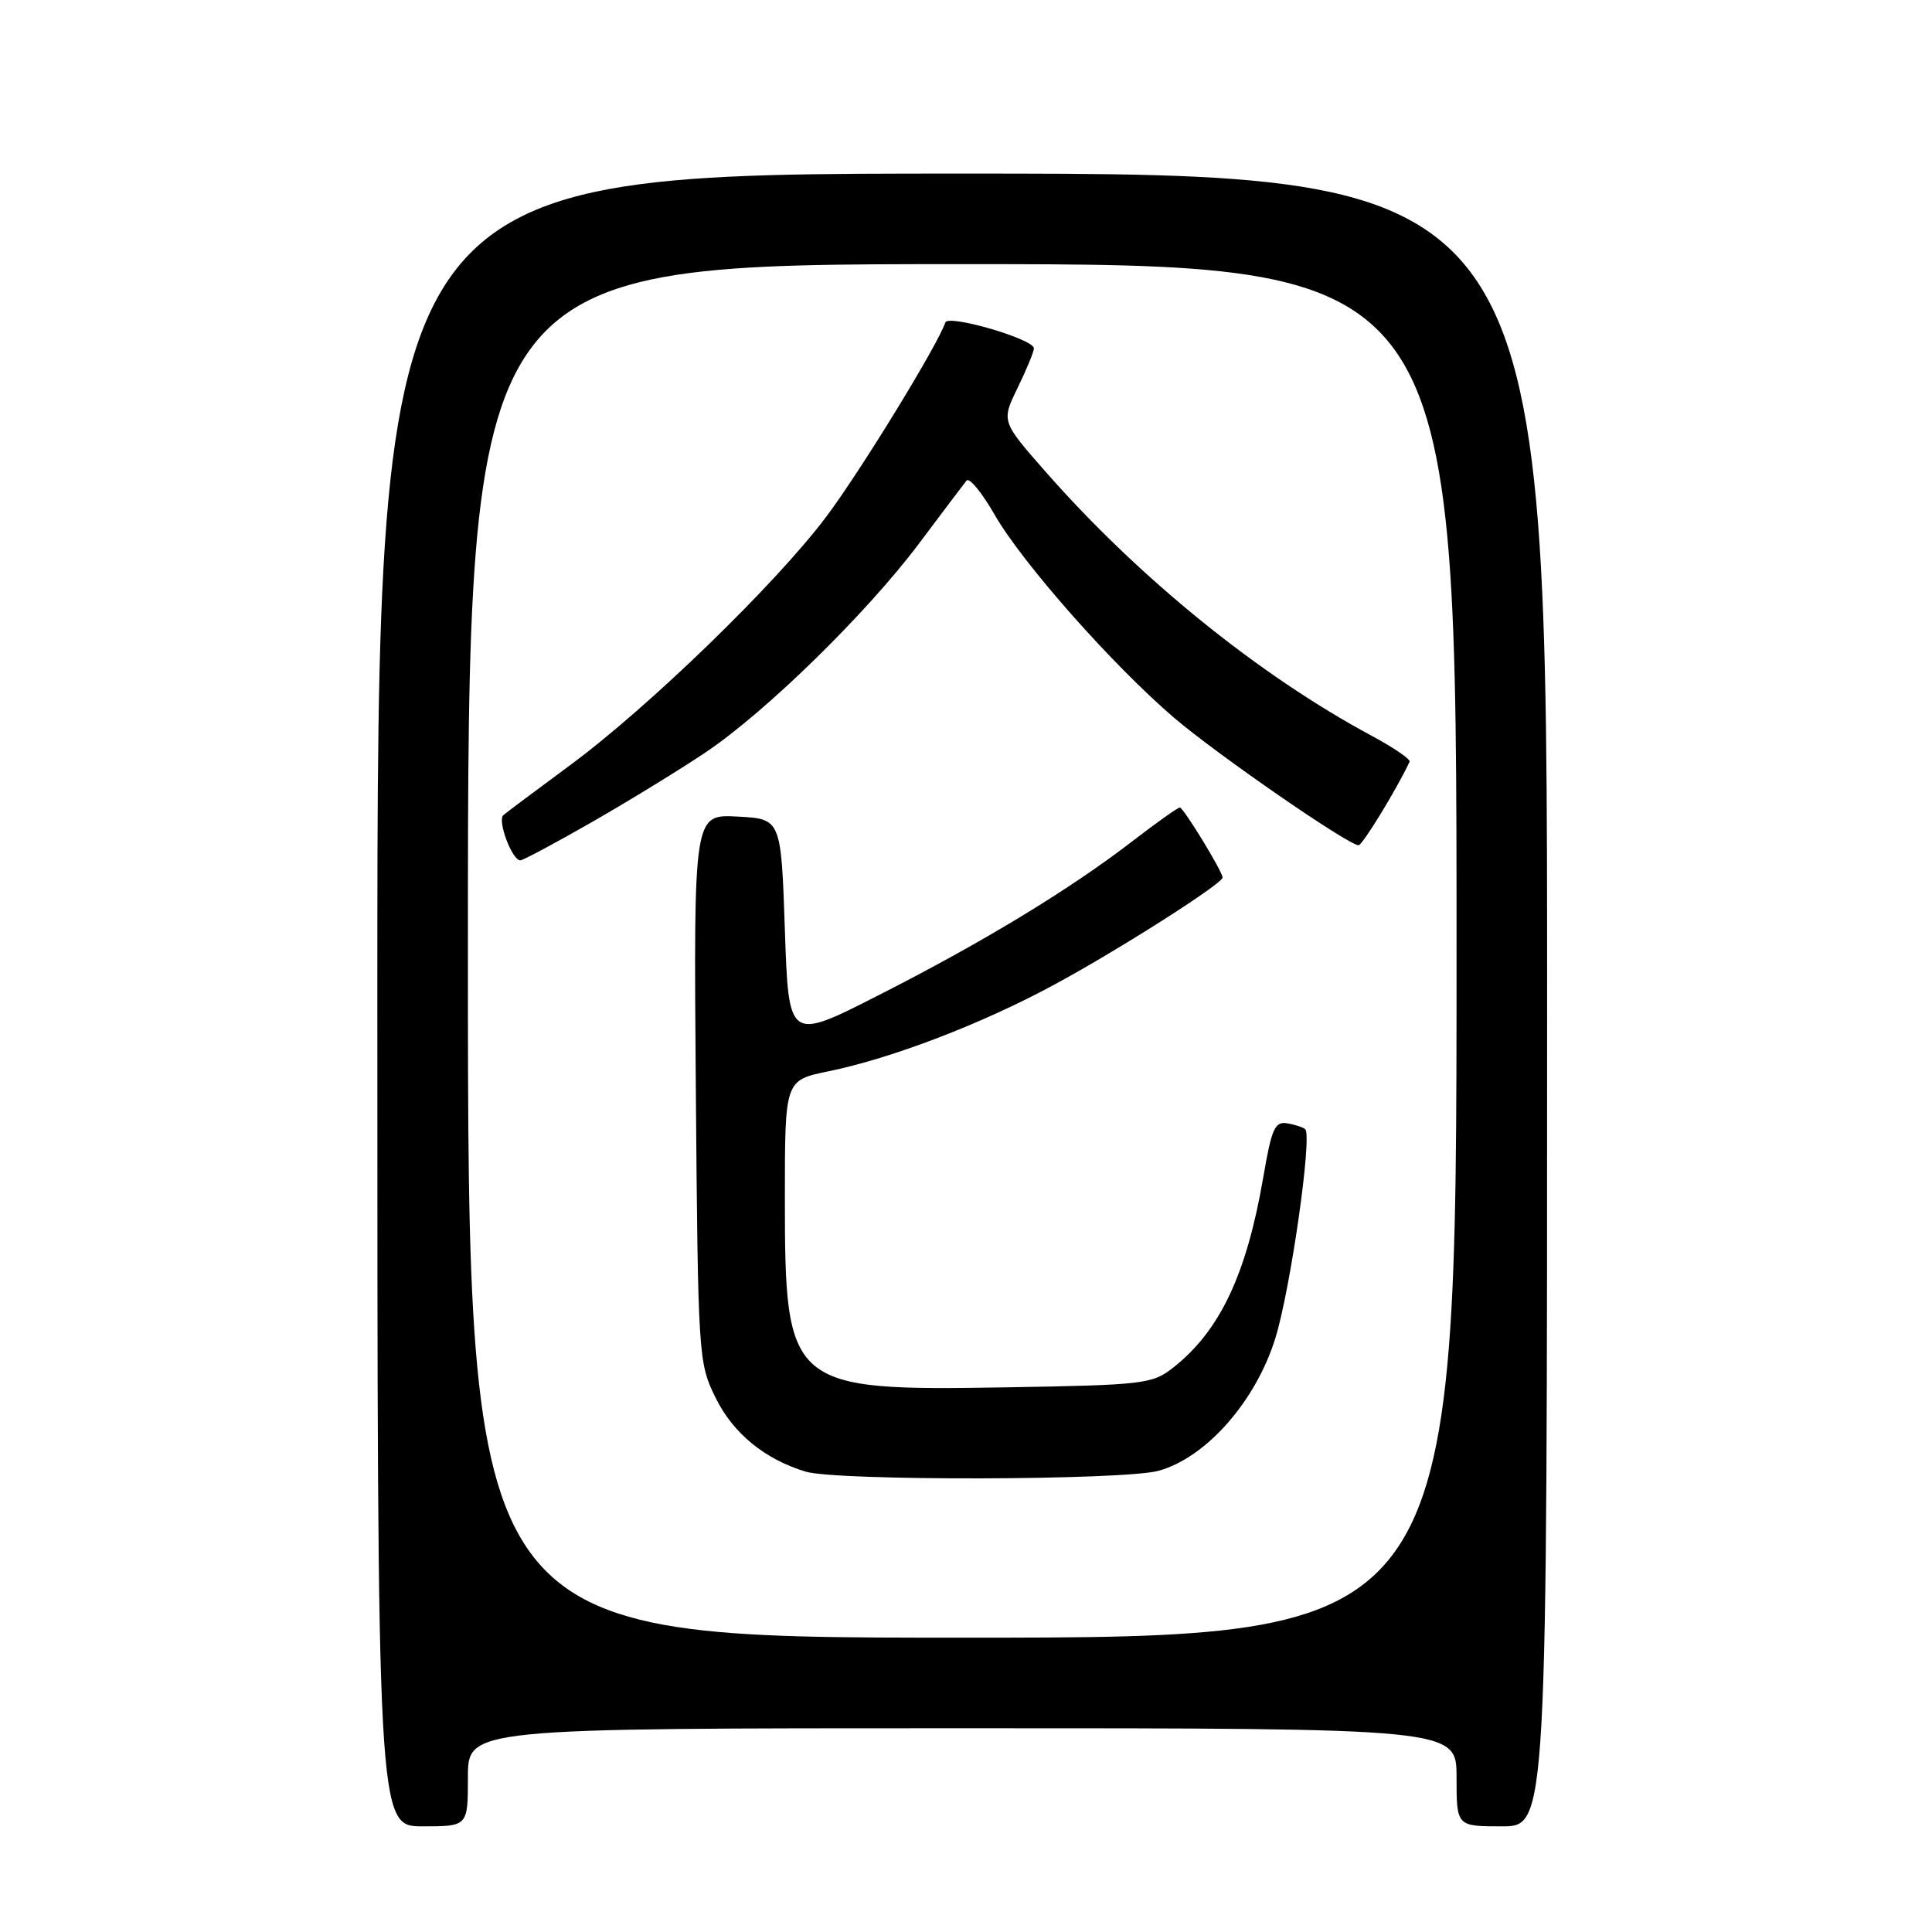 <?xml version="1.0" encoding="UTF-8" standalone="no"?>
<!DOCTYPE svg PUBLIC "-//W3C//DTD SVG 1.1//EN" "http://www.w3.org/Graphics/SVG/1.1/DTD/svg11.dtd" >
<svg xmlns="http://www.w3.org/2000/svg" xmlns:xlink="http://www.w3.org/1999/xlink" version="1.1" viewBox="0 0 256 256">
 <g >
 <path fill="currentColor"
d=" M 62.00 235.50 C 62.00 229.00 62.00 229.00 127.50 229.00 C 193.00 229.00 193.00 229.00 193.00 235.50 C 193.00 242.00 193.00 242.00 199.00 242.00 C 205.00 242.00 205.00 242.00 205.00 132.50 C 205.00 23.00 205.00 23.00 127.50 23.00 C 50.00 23.00 50.00 23.00 50.00 132.50 C 50.00 242.00 50.00 242.00 56.00 242.00 C 62.00 242.00 62.00 242.00 62.00 235.50 Z  M 62.00 126.00 C 62.00 35.00 62.00 35.00 127.50 35.00 C 193.00 35.00 193.00 35.00 193.00 126.00 C 193.00 217.00 193.00 217.00 127.50 217.00 C 62.00 217.00 62.00 217.00 62.00 126.00 Z  M 153.50 194.89 C 159.80 193.17 166.40 185.68 168.99 177.32 C 171.00 170.83 173.90 150.55 172.95 149.63 C 172.70 149.39 171.64 149.03 170.59 148.85 C 168.93 148.55 168.50 149.50 167.39 156.00 C 165.17 168.89 161.64 176.35 155.46 181.21 C 152.70 183.39 151.60 183.52 133.34 183.83 C 104.49 184.31 104.00 183.90 104.00 158.67 C 104.00 143.14 104.00 143.14 109.75 141.96 C 118.25 140.21 130.12 135.66 139.72 130.46 C 148.17 125.90 162.00 117.09 162.00 116.28 C 162.00 115.49 156.81 107.00 156.33 107.00 C 156.06 107.00 153.21 109.03 149.99 111.51 C 141.67 117.91 130.19 124.88 116.40 131.88 C 104.50 137.94 104.50 137.94 104.00 123.22 C 103.50 108.50 103.50 108.50 97.70 108.20 C 91.91 107.90 91.91 107.90 92.20 144.20 C 92.49 179.86 92.54 180.58 94.82 185.21 C 97.14 189.93 101.35 193.37 106.76 195.00 C 110.91 196.25 148.86 196.16 153.50 194.89 Z  M 78.54 108.87 C 83.47 106.04 90.20 101.91 93.50 99.69 C 101.52 94.30 114.86 81.24 121.79 72.00 C 124.88 67.88 127.71 64.13 128.07 63.68 C 128.44 63.23 130.10 65.26 131.78 68.18 C 135.44 74.58 147.49 88.21 155.61 95.14 C 161.33 100.02 178.67 112.00 180.02 112.00 C 180.53 112.00 185.07 104.58 186.78 100.93 C 186.93 100.61 184.68 99.07 181.78 97.51 C 166.82 89.48 150.93 76.61 138.54 62.50 C 132.68 55.83 132.68 55.83 134.84 51.39 C 136.03 48.95 137.00 46.59 137.00 46.16 C 137.00 44.93 125.63 41.62 125.26 42.73 C 124.26 45.72 113.97 62.51 109.46 68.50 C 102.77 77.40 85.86 93.79 75.50 101.42 C 71.10 104.67 67.14 107.63 66.70 108.01 C 65.87 108.73 67.85 114.00 68.95 114.00 C 69.30 114.00 73.62 111.69 78.54 108.87 Z "/>
</g>
</svg>
